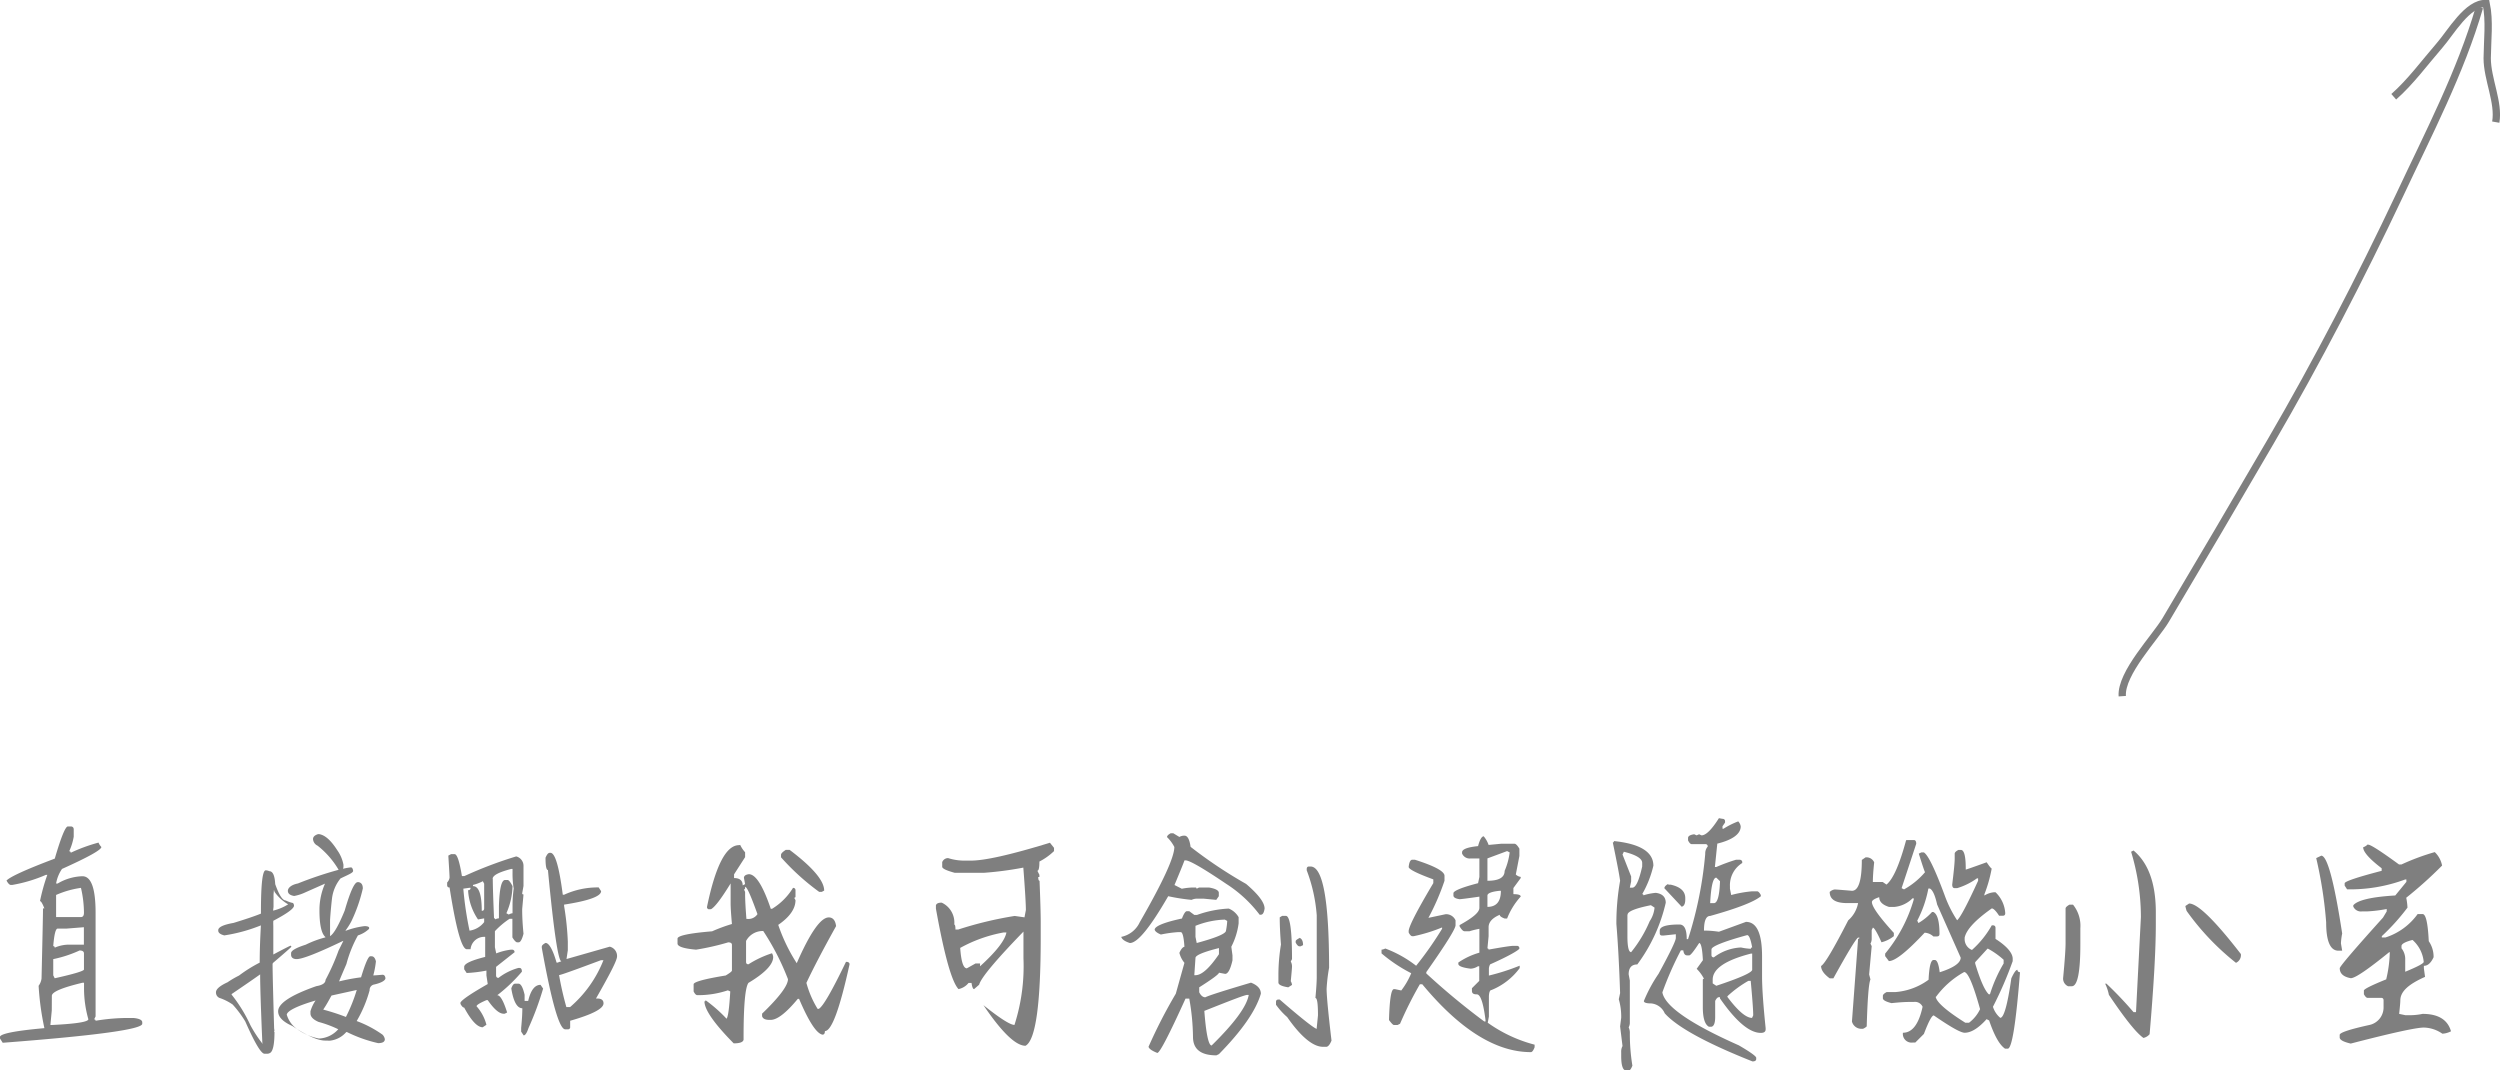 <svg xmlns="http://www.w3.org/2000/svg" viewBox="0 0 341.83 146.33"><defs><style>.a{fill:none;stroke:#7f7f7f;stroke-miterlimit:10;}.b{fill:#7f7f7f;}</style></defs><path class="a" d="M345.35,1c-2.56,8.84-7,17.33-10.89,25.63-5.41,11.45-11.29,22.8-17.66,33.74q-7.12,12.23-14.34,24.38c-1.42,2.41-6.16,7.28-5.95,10.44" transform="translate(-6.33)"/><path class="b" d="M15.61,113H16c.27,0,.41.17.41.4v1a7.88,7.88,0,0,1-.62,2,.18.18,0,0,1,.21.2,22.63,22.63,0,0,1,3.8-1.39,1.94,1.94,0,0,0,.39.6c0,.39-1.8,1.39-5.38,3a5,5,0,0,0-.81,2h.21a7,7,0,0,1,3.39-1q1.8,0,1.8,5v14.17l-.2.4c.13,0,.2.06.2.19a26.78,26.78,0,0,1,4.58-.38h.6c.8.08,1.2.28,1.2.59v.2q0,1.14-19.08,2.6l-.38-.6v-.21q.15-.66,6.08-1.19a37.56,37.56,0,0,1-.79-5.79,2.14,2.14,0,0,0,.4-1c.13-5.61.2-8.81.2-9.58h.19c-.26-.67-.46-1-.6-1a26.1,26.1,0,0,1,1-3.59h-.19A20,20,0,0,1,8,121H7.82c-.19,0-.38-.2-.6-.6.49-.52,2.68-1.52,6.6-3C14.68,114.45,15.28,113,15.61,113Zm-2.2,25.15-.19,2h.19c3.33-.16,5-.43,5-.79a15.45,15.45,0,0,1-.59-4.18v-.81h-.2c-2.8.67-4.2,1.26-4.2,1.79Zm2-11.18h-1.2q-.41,0-.6,2.4a.18.18,0,0,1,.2.21,4.77,4.77,0,0,1,2.19-.41h1.8v-2.39Zm-1.8,4.19v2.2l.2.4c2.66-.59,4-1,4-1.2v-2.19c0-.27-.2-.41-.6-.41A16.54,16.54,0,0,1,13.62,131.14Zm.39-8.77v3H17.4c.27,0,.41-.2.41-.6a15.35,15.35,0,0,0-.41-3.39A12.8,12.8,0,0,0,14,122.37Z" transform="translate(-6.33)"/><path class="b" d="M43.15,119.12q.72,0,.81,1.77c.53,1.49,1,2.23,1.43,2.23a4.17,4.17,0,0,0,1,.35.55.55,0,0,1,.14.36v0c0,.39-.94,1.08-2.83,2.07a7.09,7.09,0,0,0,0,.71v1.67a0,0,0,0,1,0,0,0,0,0,0,0,0,.05l0,.51v1.67h0c1.52-.81,2.32-1.21,2.37-1.21l.11.14c-.09.13-.94.87-2.53,2.23a.5.5,0,0,0-.05.27c0,.86.07,3.75.21,8.64a1.64,1.64,0,0,0,.05.3l-.05.11c0,.07,0,.1.05.1,0,1.71-.21,2.68-.62,2.89a.74.74,0,0,1-.4.1H42.5q-.69,0-2.63-4.41a14.64,14.64,0,0,0-1.73-2.32,7.23,7.23,0,0,0-1.82-.91.8.8,0,0,1-.46-.71v-.05c0-.43.53-.89,1.58-1.37a13,13,0,0,1,1.57-.92,19.32,19.32,0,0,1,2.83-1.77l0-.09c0-1.92.09-3.58.16-5a22.38,22.38,0,0,1-5,1.37c-.55-.14-.83-.36-.83-.65v-.06q0-.63,2.1-1c1.66-.51,2.91-.93,3.74-1.27,0,0,0-.12,0-.3q0-5.62.65-5.62A1.18,1.18,0,0,1,43.15,119.12ZM38,135.92V136a20.34,20.34,0,0,1,2.58,4.2,17.45,17.45,0,0,0,1.62,2.48h.05l-.05-.09c-.2-4.68-.3-7.81-.3-9.36h0Q40.74,134.06,38,135.92Zm5.78-14.22-.05.61V124l-.06.5h.06a6.81,6.81,0,0,0,2-.85v0A5.81,5.81,0,0,1,43.91,122a.58.58,0,0,1-.09-.25Zm6.06-7.65h.11c.81.12,1.63.85,2.48,2.18a5,5,0,0,1,.86,2v.32l-.05.24a6.76,6.76,0,0,1,1.07-.19c.15,0,.25.15.3.44s-.58.52-1.72,1.07a5.37,5.37,0,0,0-1.17,2.78c-.1.87-.19,1.83-.26,2.88,0,.13,0,.61,0,1.43,0,.35,0,.62,0,.8.52-.32,1.18-1.49,2-3.49.75-2.59,1.34-3.89,1.77-3.89h.14c.38.07.57.36.57.86a21.39,21.39,0,0,1-1.57,4.5,9.06,9.06,0,0,1-.81,1.27h.09a11,11,0,0,1,2.53-.62c.41,0,.62.11.62.21V127a3.94,3.94,0,0,1-1.53.9,16.83,16.83,0,0,0-1.57,3.9c-.66,1.54-1,2.33-1,2.39a26.29,26.29,0,0,1,3-.56q.87-2.88,1.26-2.88h.16c.29,0,.5.23.61.7a12.3,12.3,0,0,1-.36,1.92q.24,0,1.26-.09c.22,0,.36.15.4.45s-.53.67-1.61.9a.75.75,0,0,0-.55.77,17.37,17.37,0,0,1-1.77,4.21v0a15.17,15.17,0,0,1,3.53,1.86,1.14,1.14,0,0,1,.32.62c0,.36-.31.54-.92.54a18.87,18.87,0,0,1-4.25-1.51h-.11a3.45,3.45,0,0,1-2.12,1.16,1.5,1.5,0,0,1-.46,0h-.3c-1,0-2.46-.65-4.5-2-1.29-.57-1.93-1.24-1.93-2q0-1.61,5.22-3.44c.84-.14,1.26-.43,1.26-.86a30,30,0,0,0,1.78-4l.65-1.32h-.05c-3.45,1.66-5.56,2.48-6.33,2.48-.51,0-.76-.24-.76-.6v-.21c0-.35.68-.74,2-1.16a14.06,14.06,0,0,1,2.69-1v-.05q-.81-.7-.81-3.66v-.14a9,9,0,0,1,.76-3.5h0L48.11,122a6.22,6.22,0,0,1-1.56.51c-.58-.1-.86-.33-.86-.71s.45-.82,1.37-1a51.13,51.13,0,0,1,5.57-1.87,11.73,11.73,0,0,0-2.88-3.3,1.07,1.07,0,0,1-.62-.9C49.13,114.42,49.37,114.19,49.83,114.05Zm-4.29,24.72a3.63,3.63,0,0,0,1.17,1.76A7.44,7.44,0,0,0,49.94,142a3.69,3.69,0,0,0,2.64-1.27,15.37,15.37,0,0,0-2.69-1c-.74-.32-1.11-.71-1.11-1.16v-.3a5,5,0,0,1,.7-1.47v0C46.86,137.57,45.54,138.26,45.54,138.77Zm5-.81v.09a30.75,30.75,0,0,1,3.08,1,22.29,22.29,0,0,0,1.48-3.69l-3.45.76C51.32,136.72,51,137.35,50.55,138Z" transform="translate(-6.33)"/><path class="b" d="M68,116.79h.49q.51,0,1,3h.33a56.2,56.2,0,0,1,7.09-2.69,1.33,1.33,0,0,1,1,1.35v2.69l-.18,1c0,.11.06.16.18.16l-.18,2v.16q0,1.36.18,3.21c-.2.79-.43,1.18-.67,1.18h-.18c-.17,0-.4-.23-.67-.68v-2.54H76a11.18,11.18,0,0,0-2,1.69v2.2l.18.84a8.16,8.16,0,0,1,2-.51h.17c.23,0,.34.16.34.35l-2.53,2v1.17c0,.23.14.34.33.34a7.89,7.89,0,0,1,2.71-1.36h.16q.33,0,.33.51a22,22,0,0,1-3.37,3.22c.41,0,.86.79,1.35,2.36l-.33.17H75.2c-.6,0-1.32-.62-2.18-1.86h-.18q-1.35.58-1.35.84a6.09,6.09,0,0,1,1.35,2.53l-.51.34c-.72,0-1.57-.9-2.53-2.69q-.24,0-.51-.51v-.18q.34-.6,3.73-2.53l-.18-1.18v-.66a18.51,18.51,0,0,1-2.7.33l-.34-.51v-.33c0-.44,1-.89,2.87-1.36V128.1a1.87,1.87,0,0,0-2,1.69h-.51c-.69,0-1.48-2.82-2.36-8.44-.22,0-.33-.11-.33-.34v-.35a1.17,1.17,0,0,0,.33-.67c0-.2-.06-1.21-.17-3Zm1.68,4.72a46.75,46.75,0,0,0,.85,5.74,3.06,3.06,0,0,0,2-1.17v-.51l-.84.15a7.88,7.88,0,0,1-1.36-4c.23,0,.34-.11.34-.33h-.16ZM71,121v.16c.8,0,1.2,1.13,1.2,3.38.22,0,.33-.11.33-.34v-3.37l-.18-.34A6.11,6.11,0,0,1,71,121Zm2.71-.84c0,1,.06,2.75.17,5.4.11,0,.16.05.16.15a1.36,1.36,0,0,1,.51-.15v-1.69c.07-2.37.35-3.55.85-3.55h.33c.16,0,.39.28.68.84a9.87,9.87,0,0,1-.84,3.71l.33.18a1.19,1.19,0,0,1,.51-.18v-1a16.78,16.78,0,0,1,.16-2.37,12.39,12.39,0,0,1-.16-2.18v-.51h-.17C74.53,119.25,73.69,119.7,73.69,120.17Zm3,14.34h.51c.33,0,.61.51.84,1.52v.84h.49c.34-1.47.91-2.2,1.69-2.2l.35.51a40.42,40.42,0,0,1-2,5.4q-.33,1-.66,1l-.34-.51v-.51c.11-1.14.16-2,.16-2.69-.71,0-1.22-.9-1.51-2.71C76.38,134.74,76.55,134.51,76.73,134.51Zm4.73-17.89h.16q.94,0,1.68,5.73h.18a10.92,10.92,0,0,1,4.73-1l.33.51c0,.7-1.69,1.32-5.06,1.84v.18a39.09,39.09,0,0,1,.51,4.89v1.17l-.18,1.2,5.91-1.69a1.31,1.31,0,0,1,1,1.34c0,.54-1,2.45-2.88,5.75H88c.56,0,.85.22.85.66q0,1.08-4.56,2.38v.84a.29.29,0,0,1-.33.33h-.35q-1.19,0-3.2-11.14v-.16q0-.24.51-.51c.47,0,1,.9,1.51,2.69h.17a1.42,1.42,0,0,1,.51-.16q-.67,0-1.86-12.5-.33,0-.33-1.68C81.11,116.84,81.28,116.62,81.46,116.62Zm1.33,16.7a43.49,43.49,0,0,0,1,4.39h.51a16.31,16.31,0,0,0,4.56-6.41h-.34C84.88,132.64,83,133.32,82.79,133.32Z" transform="translate(-6.33)"/><path class="b" d="M107.54,115.53a4,4,0,0,0,.67,1v.67l-1.51,2.35v.51c.78,0,1.18.34,1.18,1l.33-.17-.16-.85c0-.28.23-.45.67-.51q1.4,0,3,4.73h.18a8.61,8.61,0,0,0,2.86-2.86c.23,0,.34.14.34.33v.84a.16.16,0,0,1-.18.18l.18.33c0,1.17-.79,2.3-2.36,3.38a23.8,23.8,0,0,0,2.53,5.24c1.83-4.18,3.29-6.26,4.38-6.26.56,0,.9.4,1,1.19-1.76,3.16-3.11,5.74-4.06,7.76a13.55,13.55,0,0,0,1.53,3.55h.16q.82-.4,3.72-6.42h.16q.33.06.33.33-2,9.13-3.37,9.13c0,.33-.11.49-.33.49q-1.21-.22-3.2-4.89h-.18q-2.37,2.87-3.71,2.87h-.17c-.58,0-.91-.17-1-.51v-.34c2.36-2.27,3.54-3.85,3.54-4.72a34.43,34.43,0,0,0-3.38-6.58h-.16a2.58,2.58,0,0,0-2.19,1.36v2.86q0,.33.33.33a13.74,13.74,0,0,1,3.22-1.51,1.32,1.32,0,0,1,.16.51q0,1.52-3.38,3.54c-.44.58-.67,3.06-.67,7.43v.34c-.07.34-.52.5-1.35.5-2.7-2.73-4-4.64-4-5.74a.14.14,0,0,0,.15-.16,19.7,19.7,0,0,1,2.87,2.53c.21-.22.38-1.46.51-3.73l-.33-.15a12.68,12.68,0,0,1-4,.66h-.17q-.26,0-.51-.51v-1c.1-.33,1.57-.72,4.39-1.18.56-.34.85-.56.85-.68V129.2c0-.23-.17-.35-.51-.35a34.79,34.79,0,0,1-4.4,1c-1.69-.15-2.53-.43-2.53-.84v-.67c0-.4,1.58-.74,4.73-1a22.65,22.65,0,0,1,2.71-1c-.12-1.31-.18-2.27-.18-2.86v-2.69c-1.27,2.07-2.16,3.25-2.69,3.53h-.18A.29.29,0,0,1,103,124q1.74-8.44,4.38-8.44Zm.67,5.73c0,.23,0,.35-.16.35l.16.34v.33c0,.73.06,1.85.18,3.37h.17a1.47,1.47,0,0,0,1.34-.66C109,122.5,108.47,121.26,108.21,121.26Zm5.57-5.06h.51c3.16,2.38,4.73,4.23,4.73,5.57l-.33.18h-.35a32.52,32.52,0,0,1-5.22-4.73v-.34C113.12,116.71,113.34,116.48,113.78,116.2Z" transform="translate(-6.33)"/><path class="b" d="M149.89,115.23l.56.7v.44a8.42,8.42,0,0,1-2,1.43c0,.84-.09,1.26-.28,1.26l.28.56v.29h-.16c0,.35.06.52.18.52.1,2.53.16,4.44.16,5.73v2q0,13.71-2.08,14.83c-1.32,0-3.22-1.82-5.68-5.45v-.1h-.07c2.25,1.8,3.67,2.7,4.24,2.7a26.28,26.28,0,0,0,1.23-9.12v-3.64q-5.7,5.88-6.06,7.26l-.69.6c-.15,0-.27-.28-.35-.84h-.41a2.36,2.36,0,0,1-1.37.84q-1.37-1.43-3.09-11v-.45c.07-.25.33-.37.79-.37a3,3,0,0,1,1.72,3c.11,0,.16.23.16.68h.37a51,51,0,0,1,7.73-1.86l1.34.19.19-1c0-.77-.11-2.7-.35-5.8a46.33,46.33,0,0,1-5.38.71h-4c-1.14-.31-1.71-.58-1.71-.83v-.63a.86.86,0,0,1,.81-.55,7.28,7.28,0,0,0,2,.34h1Q141.75,117.73,149.89,115.23Zm-12.27,14.38c.13,1.86.43,2.79.91,2.79l1.18-.66h.63a2.21,2.21,0,0,0,0,.38q3.3-3,3.6-4.62h-.4A19.36,19.36,0,0,0,137.62,129.61Z" transform="translate(-6.33)"/><path class="b" d="M166.41,113.93h.34l.84.51a1.31,1.31,0,0,1,.69-.18q.63,0,.84,1.53a62.42,62.42,0,0,0,7.59,5.07c1.69,1.44,2.53,2.56,2.53,3.37q-.12.84-.51.84h-.17a17.65,17.65,0,0,0-4.55-4.21q-4.78-3.23-5.58-3.22h-.15c0,.08-.46,1.21-1.36,3.37l1,.51a8.88,8.88,0,0,1,1.51-.17h.34a.15.15,0,0,1,.17.17l.34-.17h1.35c.84.14,1.3.37,1.35.68v.51l-.35.5-1.69-.16h-.84a1.69,1.69,0,0,0-.84.16,27,27,0,0,1-3.2-.5q-3.69,6.4-5.24,6.4c-.69-.22-1.08-.5-1.18-.84a3.56,3.56,0,0,0,2.53-2q4.74-8.23,4.73-10.29a5.12,5.12,0,0,0-1-1.35Q165.9,114.2,166.41,113.93Zm7.93,10.3a2.74,2.74,0,0,1,1.35,1.18v.84a9.67,9.67,0,0,1-1,3.2l.16,1.18v.68c-.28,1.23-.62,1.85-1,1.85L173,133c0,.19-.9.86-2.7,2v.67q.34.69.84.69.63-.34,6.24-2c.9.35,1.35.85,1.35,1.51q-1,3.44-5.73,8.26l-.35.17c-2.13,0-3.2-.84-3.2-2.53a31.07,31.07,0,0,0-.51-5.23h-.51q-3.37,7.43-3.86,7.43-1.09-.43-1.2-.84a69.45,69.45,0,0,1,3.73-7.26l1.18-4.22a3.46,3.46,0,0,1-.69-1.36q.33-.76.69-.84c-.09-1.35-.26-2-.51-2h-.34a17.36,17.36,0,0,0-2.37.33c-.51-.21-.79-.43-.85-.66,0-.46,1.25-1,3.73-1.53.26-.67.48-1,.67-1h.33l.69.51H170A14.93,14.93,0,0,1,174.34,124.23Zm-4.71,9.11h.16c.86,0,1.94-1,3.21-2.87v-.84q-3.21.81-3.21,1.35Zm.16-6.75v1.51l.17.84c2.7-.73,4-1.29,4-1.69a8.6,8.6,0,0,0,.17-1.33l-.33-.18A11.72,11.72,0,0,0,169.79,126.59ZM171,138.22c.24,3.15.58,4.73,1,4.73q4.68-4.59,5.07-6.91h-.18C176.62,136,174.66,136.77,171,138.22Zm14.35-19.74h.17q2.53,0,2.54,13.84a23.07,23.07,0,0,0-.34,2.88q0,1.41.67,7.08c-.21.52-.43.8-.67.85h-.51c-1.33,0-3-1.36-4.88-4.06a9.6,9.6,0,0,1-1.53-1.69V137q0-.33.33-.33h.18c3.11,2.7,4.8,4,5.06,4v-.15l.17-1.69c0-1.58-.11-2.37-.35-2.37.12-1.32.18-2.27.18-2.87v-8.44A21.8,21.8,0,0,0,185,119v-.17C185,118.59,185.12,118.48,185.31,118.48Zm-3.71,6.75h.51q.84,0,.84,5.91l-.17.33a1.41,1.41,0,0,1,.17.69c0,.17-.06.85-.17,2a1.3,1.3,0,0,1,.17.51l-.51.33q-1.35-.21-1.35-.66v-1.2a25.77,25.77,0,0,1,.35-4c-.12-1.49-.17-2.73-.17-3.71Zm2.37,3c.33.12.49.46.49,1l-.33.16H184q-.24,0-.51-.51v-.16Q183.46,128.54,184,128.27Z" transform="translate(-6.33)"/><path class="b" d="M209.2,114.35a3.73,3.73,0,0,1,.67,1.18l1.68-.16h1.87c.17,0,.39.22.66.67v1l-.49,2.53a1.17,1.17,0,0,0,.67.33v.16l-1,1.36v.84q1,0,1,.33a9.66,9.66,0,0,0-1.86,3h-.34c-.44-.16-.67-.33-.67-.51-1,.43-1.52,1-1.52,1.69V128l-.16,1.68a.15.15,0,0,1,.16.16c1.92-.34,3-.51,3.37-.51h.51c.22,0,.33.16.33.35s-1.34,1-4,2.18a1.31,1.31,0,0,0-.17.69v.84a29.54,29.54,0,0,0,4.21-1.35v.33a9,9,0,0,1-3.86,3c-.2,0-.32.28-.35.84V139l-.16.84a19.46,19.46,0,0,0,6.41,3v.35c-.17.45-.34.67-.51.67q-7.16,0-14.85-9.28h-.33a52.72,52.72,0,0,0-2.71,5.4l-.34.17h-.5c-.11,0-.33-.22-.67-.68.08-2.81.3-4.22.67-4.22h.17l.84.18a10.41,10.41,0,0,0,1.36-2.36,20.8,20.8,0,0,1-4.06-2.71v-.51a1.33,1.33,0,0,0,.51-.16,15.92,15.92,0,0,1,4.22,2.36,47.76,47.76,0,0,0,3.55-5.06v-.18a22.09,22.09,0,0,1-3.89,1.2h-.17q-.25,0-.51-.51v-.18q0-.9,3.37-6.57v-.51c-2.2-.81-3.33-1.37-3.37-1.69q.1-1,.51-1h.33q4.06,1.29,4.06,2.2v.68a32.58,32.58,0,0,1-2.2,5.07L204,125a1.41,1.41,0,0,1,1.35.84v.67q0,.72-4,6.41v.18a96.17,96.17,0,0,0,7.93,6.57h.17v-.17c-.29-2.36-.69-3.54-1.19-3.54s-.67-.16-.67-.5v-.34l1-1v-2h-.18a2,2,0,0,1-1,.33q-1.68-.21-1.68-.66v-.18a9.85,9.85,0,0,1,2.88-1.35V127a10.51,10.51,0,0,0-1.35.33h-.69c-.18,0-.4-.22-.67-.67v-.17c1.81-1,2.71-1.74,2.71-2.36v-1.53c-1.65.24-2.56.35-2.71.35q-.84-.12-.84-.51v-.33c.07-.33,1.19-.78,3.37-1.35l.18-.85v-2.53h-1.2a1.13,1.13,0,0,1-1.17-.68v-.16c0-.42.73-.7,2.19-.85C208.66,114.8,208.94,114.35,209.2,114.35Zm.51,6.08c1.57,0,2.35-.45,2.35-1.35a9.16,9.16,0,0,0,.69-2.53l-.35-.18-2.69,1Zm0,2V124c1.23,0,1.84-.74,1.84-2.2h-.16C210.27,121.91,209.71,122.14,209.71,122.45Z" transform="translate(-6.33)"/><path class="b" d="M227,115c3.6.37,5.4,1.5,5.4,3.37a14.32,14.32,0,0,1-1.53,3.89c.12,0,.17.05.17.16a7.94,7.94,0,0,1,1.69-.34c.9.12,1.36.57,1.36,1.36a22.6,22.6,0,0,1-3.89,8.43c-.78,0-1.18.46-1.18,1.36l.16.84v5.73a1.3,1.3,0,0,1-.16.67,1.71,1.71,0,0,1,.16.84,27.23,27.23,0,0,0,.35,4.4c-.17.44-.34.67-.51.67h-.33c-.46,0-.69-.68-.69-2v-.51a1.59,1.59,0,0,1,.18-.84l-.33-2.69.15-1.18a8.5,8.5,0,0,0-.33-2.53l.18-.84q-.18-5.47-.51-9.46a33.35,33.35,0,0,1,.51-5.9c-.12-.9-.46-2.64-1-5.24A.15.15,0,0,0,227,115Zm1.34,1.51-.16.33,1.18,3v.68l-.18.85h.35c.47,0,.92-1,1.34-2.89V118C230.89,117.38,230,116.87,228.36,116.46Zm.51,8.61v2.87c0,1.46.17,2.2.51,2.2a17.49,17.49,0,0,0,2.53-4.22,4,4,0,0,0,.67-1.87l-.5-.33Q228.87,124.41,228.87,125.07Zm13-13.16c.23,0,.35.14.35.33v.18l-.35.51v.33H242a10.63,10.63,0,0,1,2-1,1.21,1.21,0,0,1,.34.69c0,1-1.07,1.83-3.2,2.35l-.33,3.2H241a24.47,24.47,0,0,1,2.71-1h.51q.33.06.33.33V118a3.57,3.57,0,0,0-1.68,3.2v.33l.17.85a16.48,16.48,0,0,1,2.87-.51h.67q.24,0,.51.51v.17q-1.38,1.14-6.93,2.69-.84,0-.84,2h.17a13.91,13.91,0,0,1,1.87.16l3.7-1.35q2.2,0,2.2,4.72v2.71c0,1.6.17,4,.49,7.09v.17c0,.33-.22.49-.66.49q-2.31,0-5.58-4.71v-.17h-.15q-.26,0-.51.51v2.19c0,.82-.17,1.27-.51,1.34H240c-.56-.29-.84-1.19-.84-2.69V134c0-.12.05-.17.16-.17a5.34,5.34,0,0,0-1-1.36l.85-1.18c-.08-1.57-.25-2.35-.51-2.35-.73,1.12-1.18,1.69-1.36,1.69H237q-.42,0-.51-.69h-.33a44.81,44.81,0,0,0-2.53,5.75q.51,2.83,10.45,7.24c1.55.9,2.34,1.47,2.38,1.69v.17c0,.23-.17.34-.51.34q-9.49-3.77-12-6.58a2.23,2.23,0,0,0-1.85-1.35q-1,0-1-.33a19.88,19.88,0,0,1,2-3.71c1.58-2.9,2.37-4.53,2.37-4.91v-.51l-1.69.18h-.17c-.23,0-.34-.11-.34-.33v-.34c0-.56.9-.84,2.69-.84.68,0,1,.67,1,2h.18a52.8,52.8,0,0,0,2.35-11.66,1.44,1.44,0,0,1,.34-1,.3.3,0,0,0-.34-.33h-1.86c-.15,0-.32-.17-.49-.51v-.33q0-.39.84-.51l.33.15.34-.15.33.15c.6,0,1.39-.78,2.38-2.35Zm-7.42,9h.33c1.35.3,2,.92,2,1.84v.18c0,.58-.16.92-.49,1l-2.37-2.53Q233.93,121.12,234.44,120.86Zm5.73,2.53h.51c.49,0,.77-1,.84-3L241,120C240.57,120,240.29,121.14,240.17,123.39Zm.18,6.41v.67q0,.33.33.33a6.64,6.64,0,0,1,3.71-1.35,8.05,8.05,0,0,0,1.35.18.16.16,0,0,1,.18-.18c-.2-1.12-.43-1.69-.69-1.69C242,128.74,240.35,129.42,240.35,129.8Zm.17,4.56.49.33q4.91-1.63,4.91-2.2v-2.2h-.18c-3.48.9-5.22,2.08-5.22,3.56Zm2,1.84q2.16,2.88,3.38,2.88l.16-.35c0-.74-.12-2.31-.34-4.71h-.33A15.26,15.26,0,0,0,242.54,136.2Z" transform="translate(-6.33)"/><path class="b" d="M268,114.86c.23,0,.34.17.34.51l-2,6.07.33.17a10.46,10.46,0,0,0,2.87-2.35c-.11-.23-.39-1.07-.85-2.54l.35-.17h.34c.57.33,1.53,2.3,2.86,5.9a16.14,16.14,0,0,0,1.69,3.38q.65-.54,2.87-5.4v-.33h-.16a9.08,9.08,0,0,1-2.71,1.34h-.33c-.23,0-.34-.17-.34-.5.22-1.78.34-3,.34-3.55v-.67q0-.24.51-.51h.33c.45,0,.67.85.67,2.54v.15c.06,0,1-.33,2.86-1,.38.56.61.85.69.85a19.12,19.12,0,0,1-1,3.53v.17A2.93,2.93,0,0,1,279,122h.18a4.29,4.29,0,0,1,1.33,2.86c0,.23-.11.35-.33.35h-.51c-.44-.68-.78-1-1-1q-3.37,2.37-3.71,4v.17a1.59,1.59,0,0,0,1,1.51,13,13,0,0,0,2.71-3.37h.16c.23,0,.35.15.35.35v1.51c1.57,1,2.35,1.95,2.35,2.71v.33a51.4,51.4,0,0,1-2.7,6.24,3.23,3.23,0,0,0,1,1.51c.49,0,1-1.79,1.51-5.39.36-.79.64-1.18.84-1.18,0,.22.15.33.35.33q-.82,10.47-1.68,10.46h-.36c-.76-.51-1.48-1.8-2.18-3.86l-.35-.18c-1.11,1.24-2.12,1.86-3,1.86-.53,0-1.93-.79-4.22-2.37-.26,0-.71.84-1.35,2.53l-1.18,1.18h-.35a1.19,1.19,0,0,1-1.34-1.34q1.92,0,2.69-3.55A1.13,1.13,0,0,0,268,137h-.66c-.63,0-1.42.06-2.38.16-.78-.2-1.18-.42-1.18-.67v-.33q0-.24.51-.51h1.18a8.79,8.79,0,0,0,4.56-1.69c.08-1.8.31-2.7.68-2.7h.16c.32,0,.54.56.68,1.68,1.91-.61,2.87-1.28,2.87-2l-3.22-7.26c-.29-1.29-.62-2-1-2.19H270a15.71,15.71,0,0,1-1.52,4.39l.16.33a8,8,0,0,0,1.86-1.51h.18c.56.27.84,1.29.84,3,0,.23-.11.34-.35.34h-.49a1.9,1.9,0,0,0-1.19-.51q-3.63,3.89-4.89,3.88l-.51-.68v-.34A20.54,20.54,0,0,0,268,123v-.17h-.17a4,4,0,0,1-2.53,1.18h-.67c-.9-.28-1.35-.73-1.35-1.34-.67.22-1,.45-1,.67q0,.93,3,4.22V128a4.41,4.41,0,0,1-1.69.84c-.6-1.35-1-2-1.18-2l-.16.33v1.18a1.31,1.31,0,0,1-.17.67l.17.35-.35,3.87.18.68q-.35.8-.51,6.42a1.64,1.64,0,0,1-.51.33h-.16a1.33,1.33,0,0,1-1.35-1l.84-11.3c.12,0,.18-.06.18-.17h-.18q-.44.24-3.38,5.57h-.5c-.79-.58-1.18-1.14-1.18-1.69.48-.26,1.71-2.34,3.71-6.24a4.12,4.12,0,0,0,1.35-2.36h-1.51c-1.58,0-2.37-.51-2.37-1.52a1.19,1.19,0,0,1,.68-.34c.16,0,.95.06,2.36.18.9,0,1.35-1.41,1.35-4.22l.51-.35a1.15,1.15,0,0,1,1.18.68c-.12,1.15-.18,2-.18,2.69h1.35l.51.35c.9-.72,1.79-2.75,2.69-6.08Zm3,21.43q.17,1.1,4.05,3.55h.51a5,5,0,0,0,1.51-1.86c-.94-3.38-1.66-5.07-2.18-5.07A12,12,0,0,0,271.05,136.29Zm7.09-6.58-1.69,1.85v.18c.7,2.32,1.33,3.72,1.86,4.21h.16a19.68,19.68,0,0,1,1.87-4.21v-.51A10.94,10.94,0,0,0,278.14,129.71Z" transform="translate(-6.33)"/><path class="b" d="M289.28,123.7h.5a4.59,4.59,0,0,1,1,3.22v2.2q0,5.73-1.17,5.73h-.51a1.14,1.14,0,0,1-.67-1.18c.22-2.32.33-3.9.33-4.73v-4.73Q288.77,124,289.28,123.7Zm8.77-7.41q3,2.5,3.05,8.26v1.86q0,5.11-.85,15a1.57,1.57,0,0,1-.84.51c-1-.7-2.56-2.67-4.73-5.9a6,6,0,0,0-.51-1.52h.18a50.2,50.2,0,0,1,3.7,3.89h.34l.67-13a30.94,30.94,0,0,0-1.34-8.93Zm7.6,7.25q1.74,0,7.08,6.91a1.16,1.16,0,0,1-.67,1.2,34.71,34.71,0,0,1-6.75-7.1,5.38,5.38,0,0,1-.17-.67Z" transform="translate(-6.33)"/><path class="b" d="M323.72,117q1.23,0,2.86,10.64a8.92,8.92,0,0,0-.17,1.35l.17,1h-.51c-1.12,0-1.68-1.3-1.68-3.89a57.63,57.63,0,0,0-1.36-8.77Zm6.24-1.51h.17q.51,0,4.22,2.71h.34a31.23,31.23,0,0,1,4.55-1.69,3.45,3.45,0,0,1,1,1.84,56.44,56.44,0,0,1-4.9,4.4,8.92,8.92,0,0,1,.17,1.35A29.47,29.47,0,0,1,332,128v.18h.51a8.7,8.7,0,0,0,4.39-3.2h.67c.45,0,.73,1.23.85,3.71a3.77,3.77,0,0,1,.66,2.19c-.36.79-.8,1.18-1.33,1.18v.33l.16,1.18c-2.25,1-3.38,2-3.38,3.22,0,.23-.05.85-.16,1.84l.85.18h.67a8.36,8.36,0,0,0,1.68-.18c2.15,0,3.44.8,3.89,2.38a2.83,2.83,0,0,1-1.18.33,4.62,4.62,0,0,0-2.53-.84q-1.55,0-10,2.19c-1-.23-1.51-.51-1.51-.84v-.35c0-.31,1.35-.75,4-1.34a2.45,2.45,0,0,0,2-2.37v-1c0-.24-.11-.35-.33-.35h-1.85c-.16,0-.33-.17-.51-.5v-.5c0-.19,1-.7,3.05-1.53a17.15,17.15,0,0,0,.49-3.71H333c-2.91,2.36-4.65,3.55-5.24,3.55-1-.18-1.51-.63-1.51-1.36q0-.36,5.91-6.92l.51-.85v-.33a19.08,19.08,0,0,1-2.71.33h-.67a1.14,1.14,0,0,1-1.19-.66v-.18c.59-.7,2.51-1.15,5.74-1.34l1.52-1.86v-.33h-.16a21.64,21.64,0,0,1-7.95,1.35l-.33-.51v-.33q.12-.4,5.06-1.69v-.35c-1.69-1.29-2.53-2.25-2.53-2.87A1.64,1.64,0,0,0,330,115.53Zm4.73,13.83v.34a2.38,2.38,0,0,1,.51,1.35v1.86c1.68-.69,2.53-1.14,2.53-1.35a4.58,4.58,0,0,0-1.53-3C335.19,128.78,334.69,129.06,334.69,129.36Z" transform="translate(-6.33)"/><path class="a" d="M333.63,13.23c2.28-2,4.28-4.73,6.25-7,1.53-1.74,3.83-5.87,6.39-5.75.5,2.35.16,5.09.14,7.48,0,2.85,1.64,6.06,1.17,8.74" transform="translate(-6.33)"/></svg>